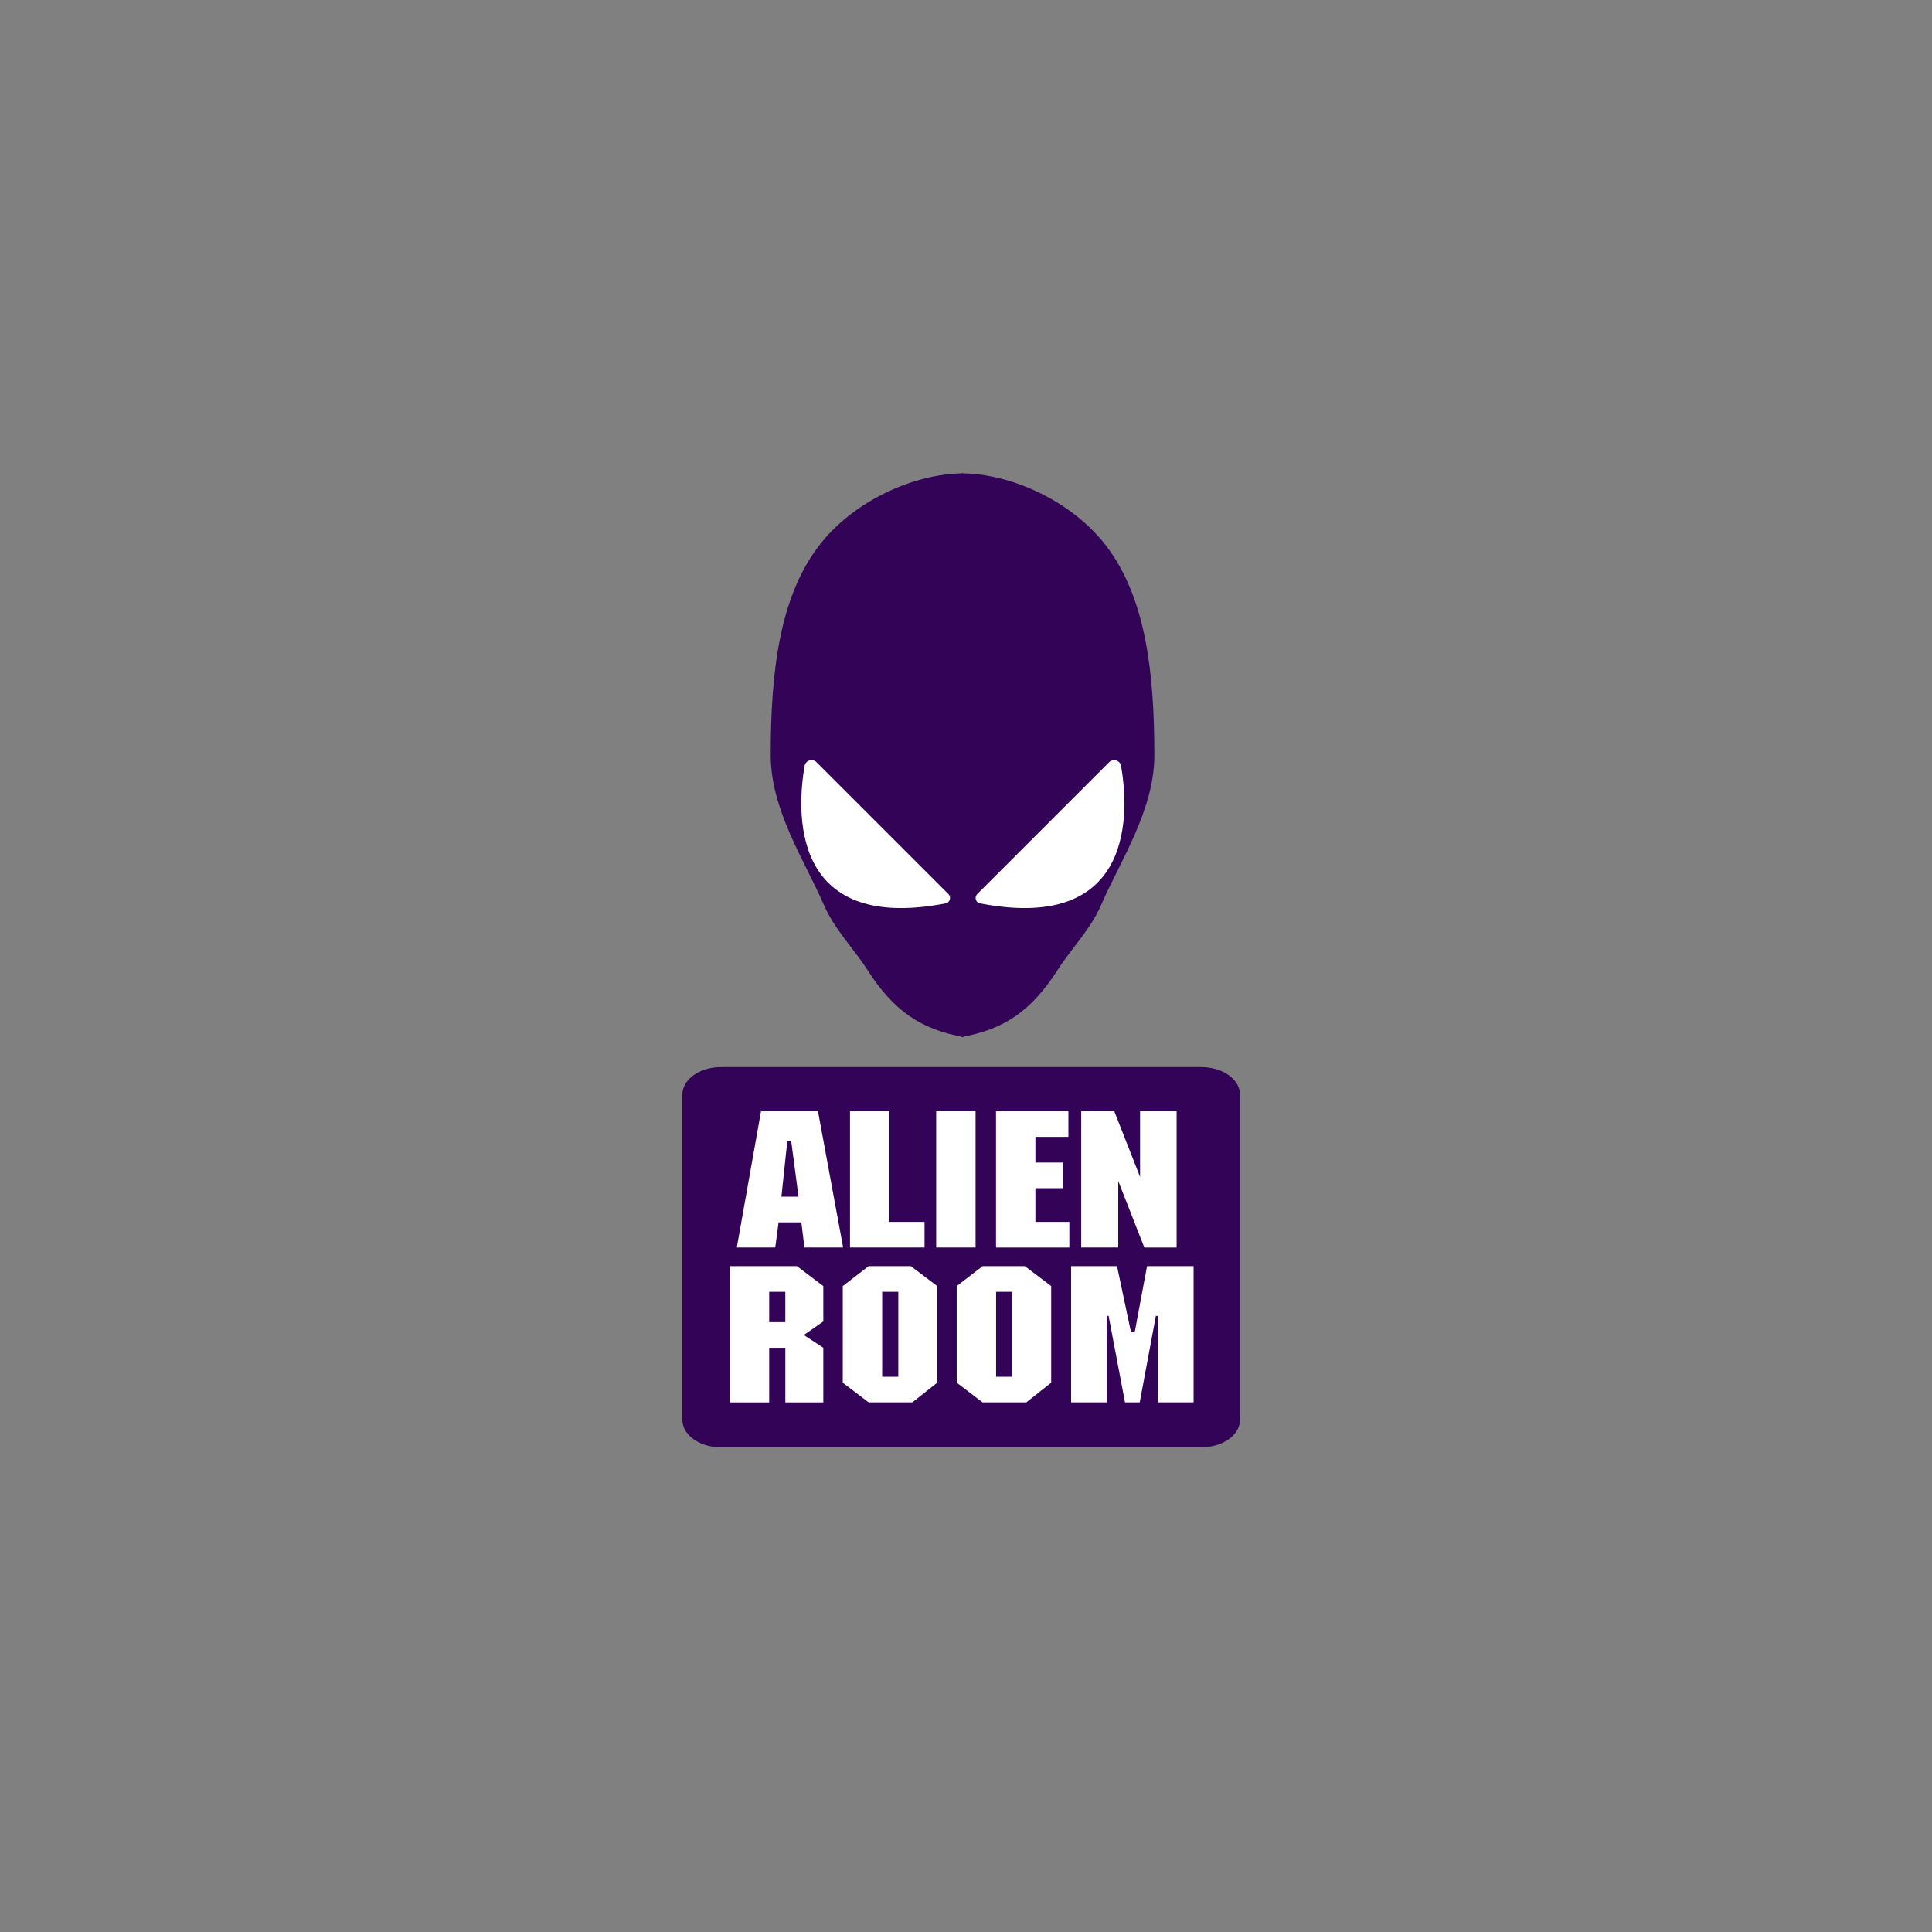 <?xml version="1.0" encoding="utf-8"?>
<!-- Generator: Adobe Illustrator 23.0.2, SVG Export Plug-In . SVG Version: 6.00 Build 0)  -->
<svg version="1.1" id="Layer_1" xmlns="http://www.w3.org/2000/svg" xmlns:xlink="http://www.w3.org/1999/xlink" x="0px" y="0px"
	 viewBox="0 0 1000 1000" style="enable-background:new 0 0 1000 1000;" xml:space="preserve">
<rect x="0" y="0" width="1000" height="1000" fill="#808080" stroke="none"/>
<style type="text/css">
	.st0{fill:#320357;stroke:#320357;stroke-width:5;stroke-miterlimit:10;}
	.st1{fill-rule:evenodd;clip-rule:evenodd;fill:#320357;}
	.st2{fill-rule:evenodd;clip-rule:evenodd;fill:#FFFFFF;}
	.st3{fill:#FFFFFF;}
</style>
<path class="st0" d="M639.35,734.75c0,6.57-7.88,11.9-17.59,11.9H373.25c-9.72,0-17.59-5.33-17.59-11.9V566.72
	c0-6.57,7.87-11.89,17.59-11.89h248.51c9.71,0,17.59,5.32,17.59,11.89V734.75z"/>
<g>
	<path class="st1" d="M499.06,536.82c-22.07-3.92-36.42-13.26-50.34-35.2c-6.06-9.55-16.89-20.75-22.26-33.21
		c-9.68-22.45-27.54-49.02-27.54-77.5c0-42.75,4.45-81.21,24.55-107.9C441.27,259.4,473.1,245,499.06,245"/>
	<path class="st1" d="M497.35,536.82c22.07-3.92,36.42-13.26,50.34-35.2c6.06-9.55,16.89-20.75,22.26-33.21
		c9.68-22.45,27.54-49.02,27.54-77.5c0-42.75-4.45-81.21-24.55-107.9C555.14,259.4,523.31,245,497.35,245"/>
</g>
<path class="st2" d="M505.8,462.81l68.28-68.28c2.09-2.09,5.69-0.97,6.19,1.94c3.74,21.59,8.65,86.84-73,71.13
	C505.05,467.18,504.2,464.42,505.8,462.81z"/>
<path class="st2" d="M490.92,462.81l-68.28-68.28c-2.09-2.09-5.69-0.97-6.19,1.94c-3.74,21.59-8.65,86.84,73,71.13
	C491.68,467.18,492.53,464.42,490.92,462.81z"/>
<g>
	<path class="st3" d="M414.78,632.69h-11.79l-1.72,13.02h-19.9l12.53-70.52h29.49l13.02,70.52h-20.03L414.78,632.69z M407.53,590.42
		l-3.07,28.99h8.85l-3.81-28.99H407.53z"/>
	<path class="st3" d="M439.97,575.19h20.39v57.25h18.18v13.27h-38.58V575.19z"/>
	<path class="st3" d="M484.57,575.19h20.39v70.52h-20.39V575.19z"/>
	<path class="st3" d="M515.52,575.19H553v13.27h-17.08v13.27h14.13v13.27h-14.13v17.45h17.57v13.27h-37.96V575.19z"/>
	<path class="st3" d="M578.8,611.31v34.4h-19.17v-70.52l17.12-0.01l13.35,33.99v-33.97h18.92v70.52h-16.71L578.8,611.31z"/>
</g>
<g>
	<path class="st3" d="M406.48,697.63h-8.35v28.26h-20.39v-70.52h34.77l13.64,10.32v18.31l-10.08,7l10.08,6.63v28.26h-19.66V697.63z
		 M406.48,668.63h-8.35v15.73h8.35V668.63z"/>
	<path class="st3" d="M449.6,655.36h21.87l13.64,10.32v50l-12.9,10.2H449.6l-13.39-10.2v-50L449.6,655.36z M456.61,668.63v43.98
		h8.35v-43.98H456.61z"/>
	<path class="st3" d="M508.58,655.36h21.87l13.64,10.32v50l-12.9,10.2h-22.61l-13.39-10.2v-50L508.58,655.36z M515.58,668.63v43.98
		h8.35v-43.98H515.58z"/>
	<path class="st3" d="M587.35,689.4l6.36-34.04h24.09v70.52h-18.55v-44.72h-0.98l-8.35,44.72h-7.62l-8.48-44.72h-0.98v44.72H554.4
		v-70.52h23.77l7.2,34.03L587.35,689.4z"/>
</g>
</svg>
